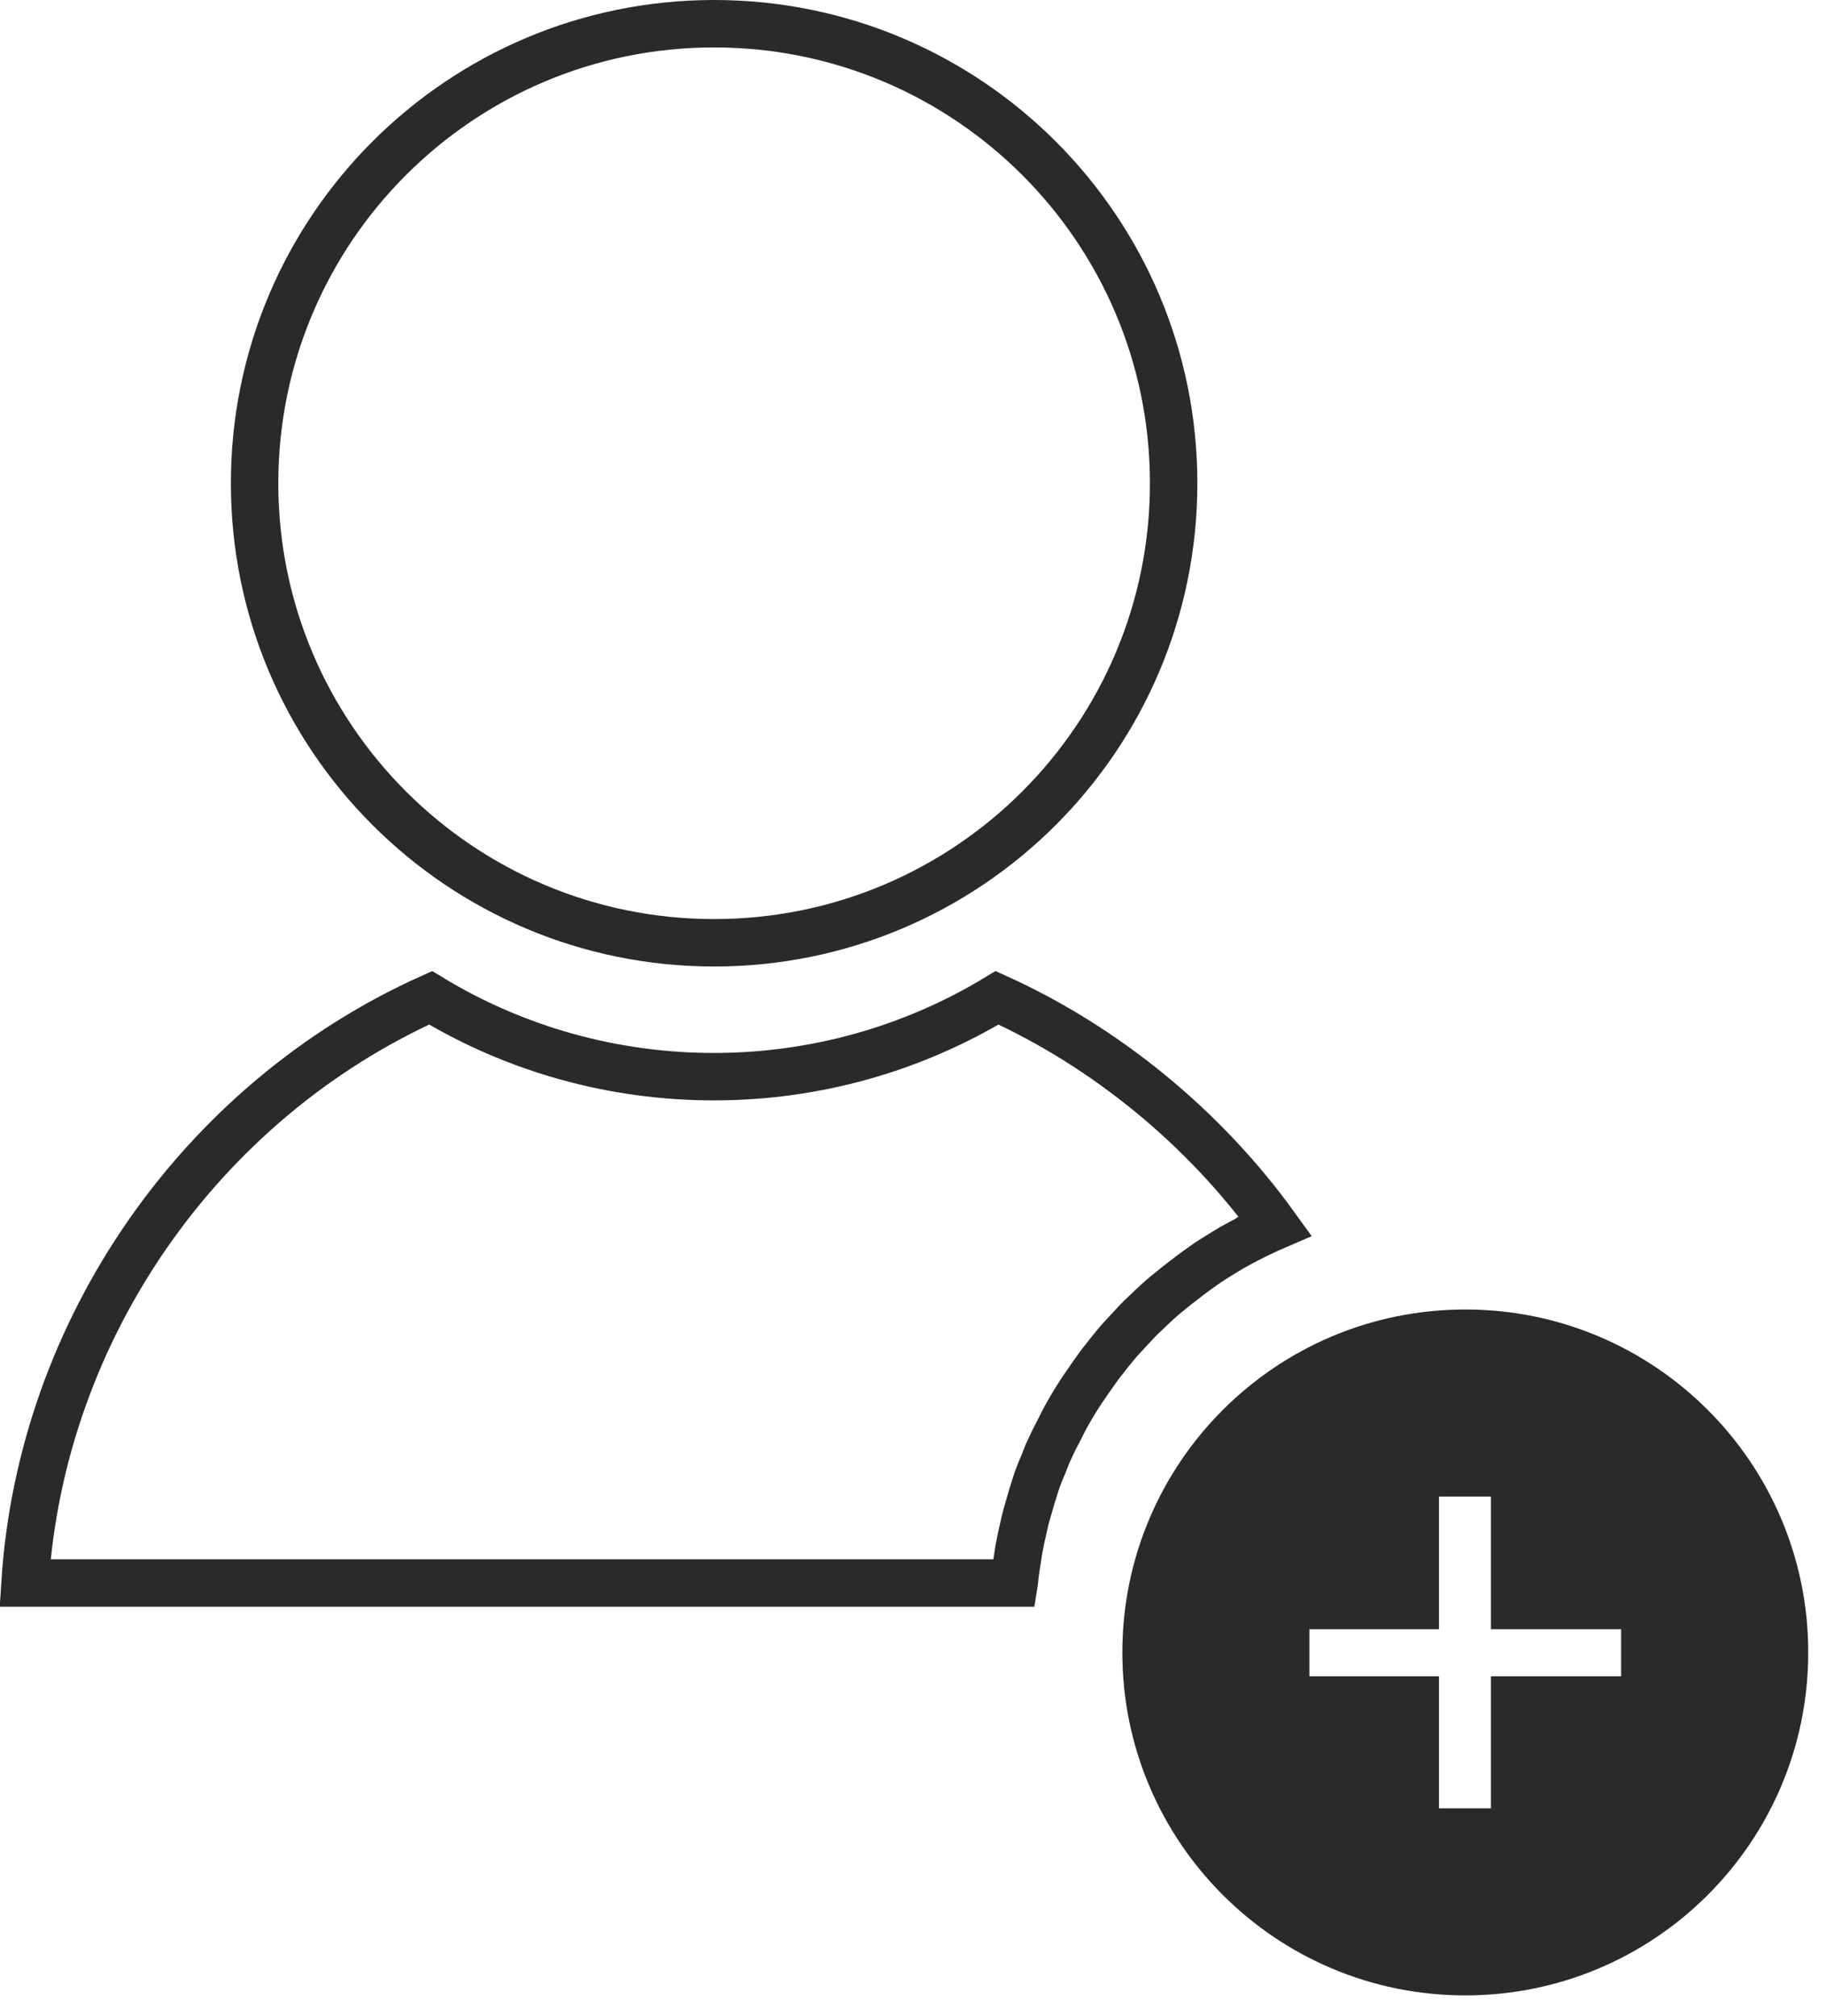 <svg width="77" height="85" viewBox="0 0 77 85" fill="none" xmlns="http://www.w3.org/2000/svg">
<path d="M44.841 59.94L44.838 59.946L44.835 59.953L44.675 60.272L44.671 60.28C44.535 60.539 44.377 60.838 44.245 61.145C44.198 61.235 44.165 61.314 44.143 61.372C44.125 61.416 44.117 61.439 44.111 61.455C44.104 61.473 44.101 61.481 44.093 61.5L44.082 61.526L44.072 61.552L44.024 61.684C43.903 61.958 43.79 62.234 43.69 62.534C43.666 62.605 43.645 62.675 43.627 62.737C43.623 62.749 43.619 62.76 43.616 62.772C43.593 62.846 43.566 62.934 43.526 63.057L43.517 63.081L43.511 63.105C43.438 63.365 43.366 63.611 43.291 63.865C43.252 63.996 43.216 64.161 43.182 64.312C43.168 64.374 43.155 64.434 43.142 64.489C43.081 64.749 43.016 65.039 42.967 65.321L42.965 65.332L42.963 65.342L42.875 65.915C42.826 66.197 42.793 66.488 42.765 66.744L42.764 66.75H1.055C1.738 56.094 8.418 46.459 18.157 42.074C21.752 44.258 25.891 45.4 30.103 45.4C34.316 45.4 38.44 44.258 42.047 42.074C46.646 44.159 50.786 47.559 53.772 51.698C53.672 51.741 53.574 51.785 53.475 51.831L53.901 52.736L53.475 51.831L52.967 52.071L52.956 52.076L52.946 52.081L52.937 52.085C52.705 52.201 52.45 52.329 52.191 52.474L52.187 52.477C52.029 52.562 51.841 52.665 51.65 52.787C51.593 52.822 51.535 52.858 51.475 52.895C51.303 53.002 51.118 53.115 50.941 53.234L50.929 53.242L50.917 53.25L50.454 53.579L50.451 53.581C50.227 53.741 50.007 53.913 49.807 54.071C49.675 54.165 49.535 54.281 49.435 54.364C49.402 54.391 49.373 54.415 49.35 54.433C49.115 54.618 48.883 54.817 48.582 55.103L48.58 55.105L48.272 55.398C48.058 55.596 47.862 55.807 47.684 55.999L47.656 56.03L47.654 56.032L47.295 56.42C47.108 56.623 46.936 56.839 46.78 57.034C46.762 57.056 46.744 57.079 46.726 57.101L46.716 57.114L46.707 57.126L46.67 57.175L46.394 57.524L46.382 57.54L46.37 57.556C46.122 57.897 45.876 58.25 45.589 58.673L45.581 58.684L45.574 58.696C45.33 59.077 45.072 59.496 44.841 59.94Z" stroke="#2A2A2A" stroke-width="2"/>
<path d="M49.491 20.377C49.491 31.079 40.815 39.754 30.113 39.754C19.412 39.754 10.736 31.079 10.736 20.377C10.736 9.675 19.412 1 30.113 1C40.815 1 49.491 9.675 49.491 20.377Z" stroke="#2A2A2A" stroke-width="2"/>
<path fill-rule="evenodd" clip-rule="evenodd" d="M61.789 84.139C69.776 84.139 76.251 77.665 76.251 69.678C76.251 61.691 69.776 55.217 61.789 55.217C53.803 55.217 47.328 61.691 47.328 69.678C47.328 77.665 53.803 84.139 61.789 84.139ZM62.871 70.683H68.361V68.698H62.871V63.105H60.68V68.698H55.215V70.683H60.68V76.251H62.871V70.683Z" fill="#2A2A2A"/>
</svg>
